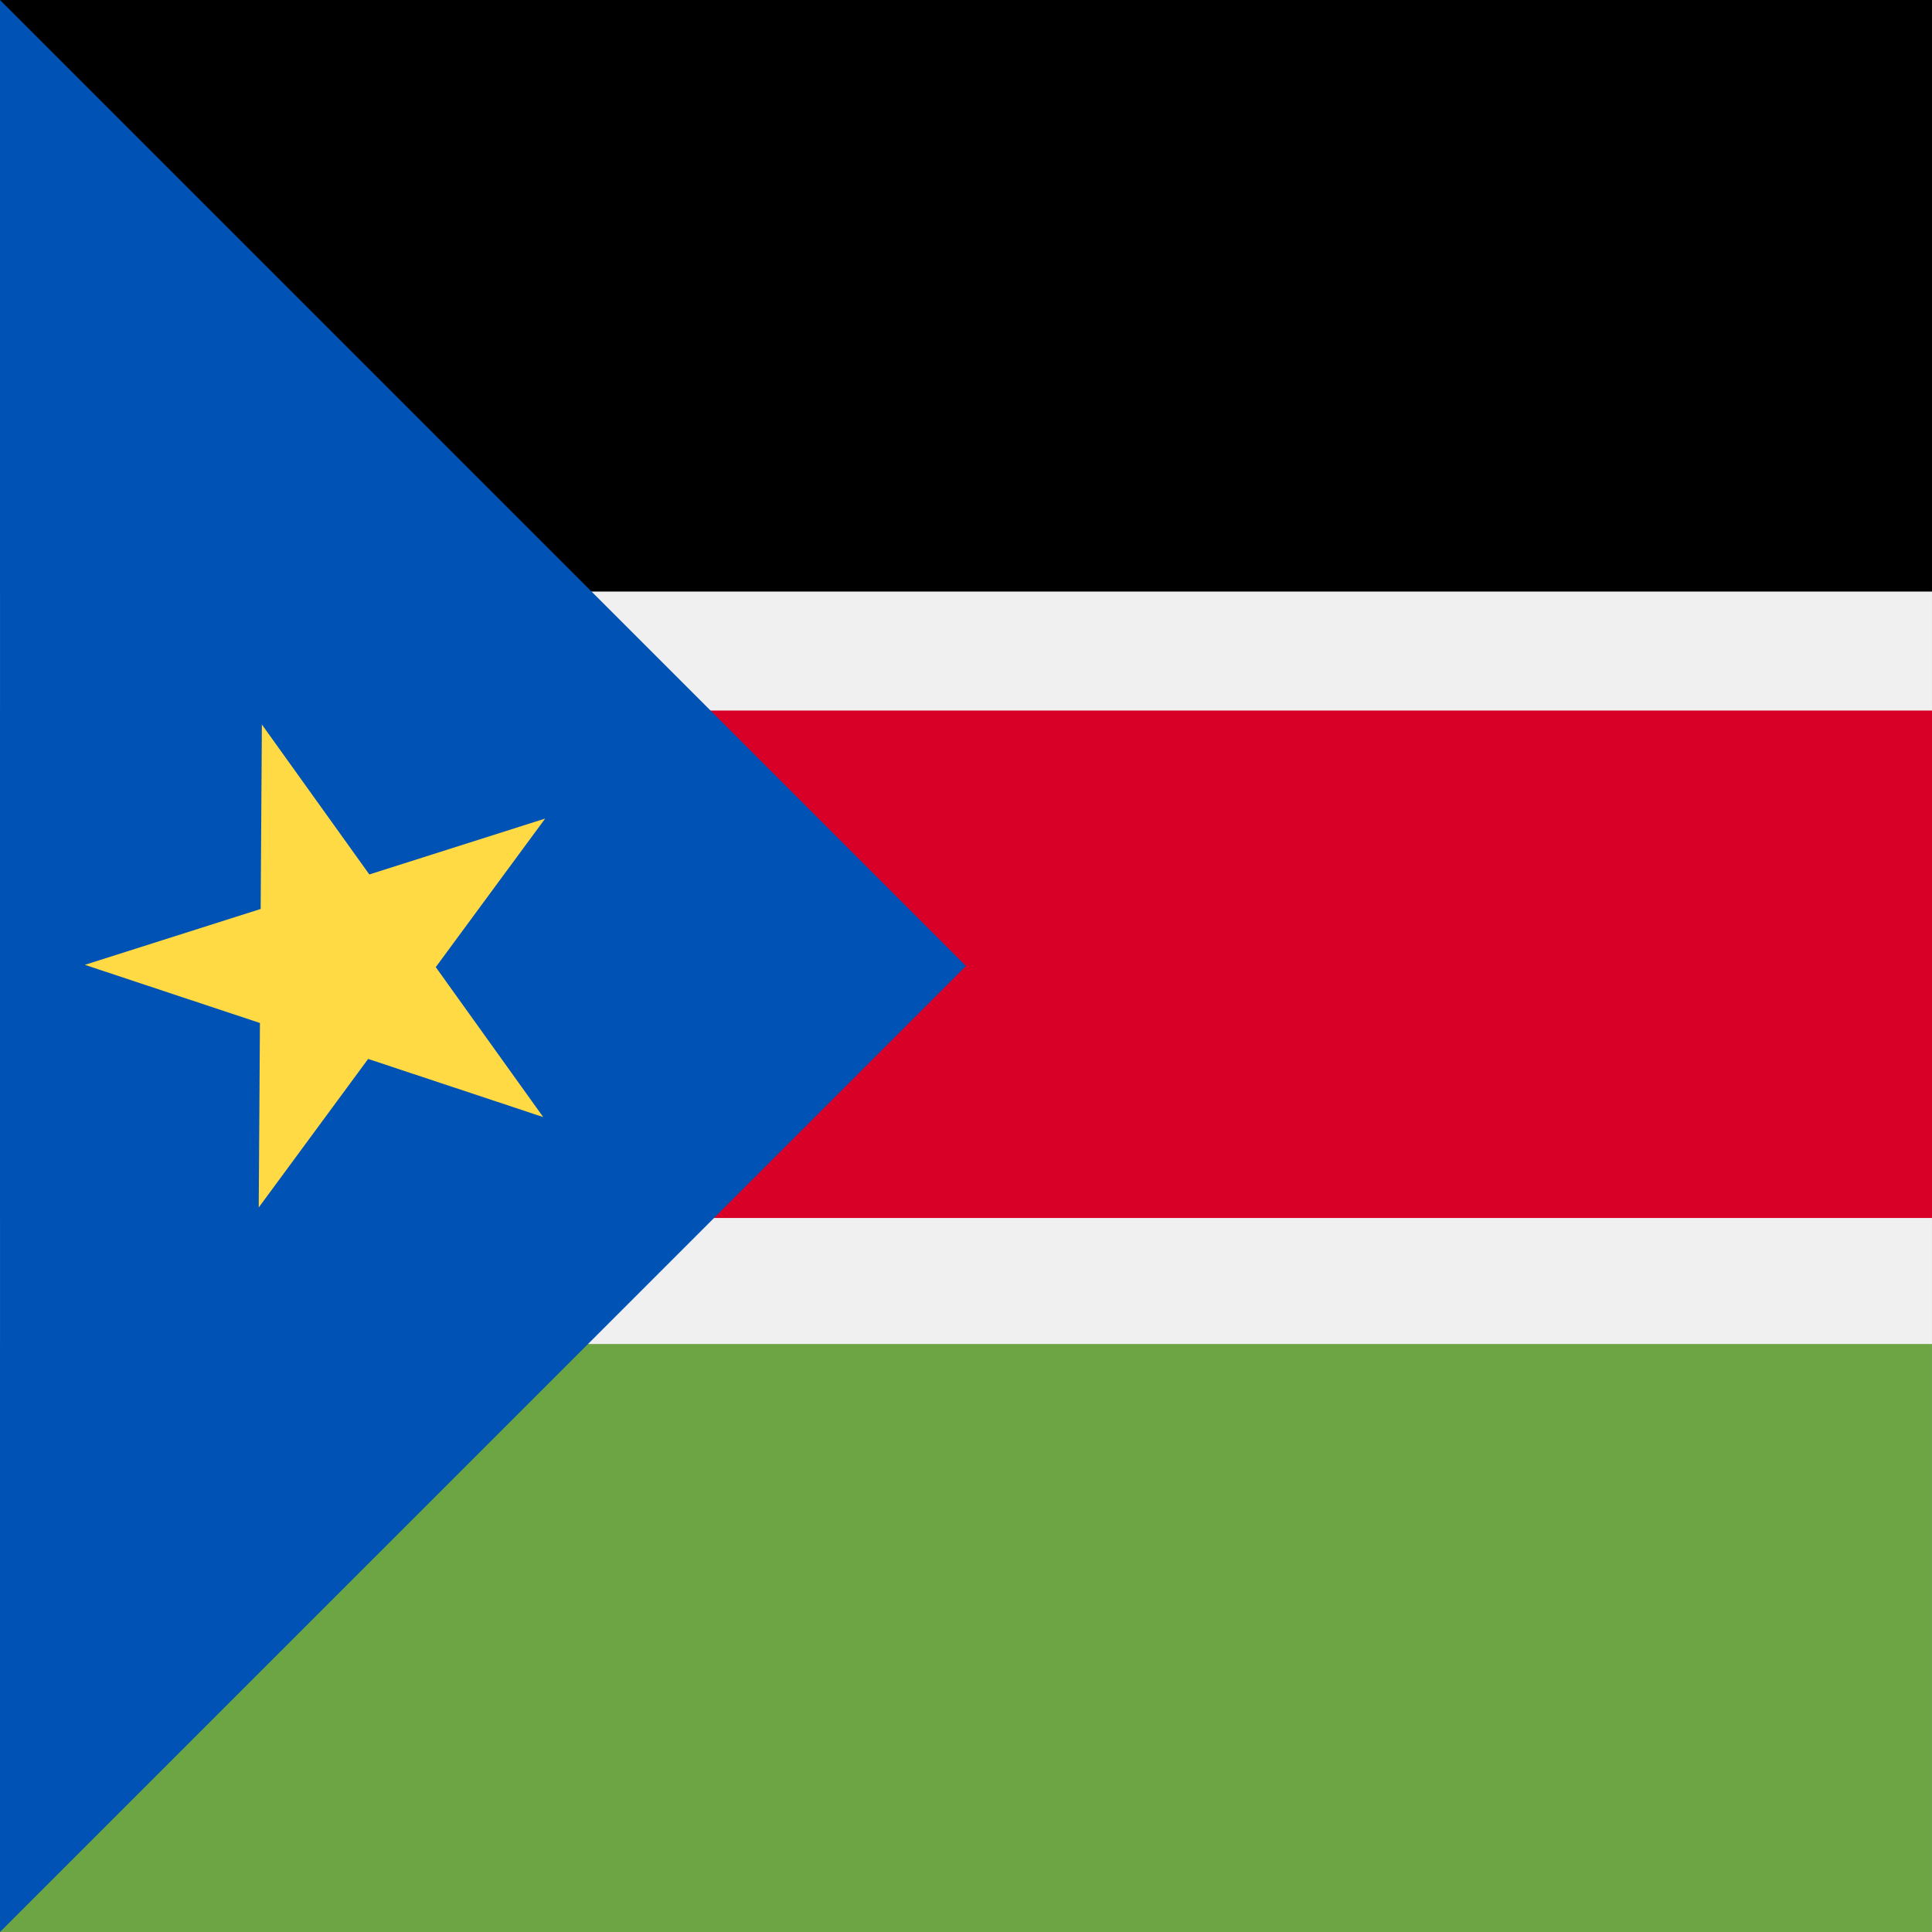 <?xml version="1.0" encoding="UTF-8" standalone="no"?>
<svg
   xmlns:dc="http://purl.org/dc/elements/1.1/"
   xmlns:cc="http://creativecommons.org/ns#"
   xmlns:rdf="http://www.w3.org/1999/02/22-rdf-syntax-ns#"
   xmlns:svg="http://www.w3.org/2000/svg"
   xmlns="http://www.w3.org/2000/svg"
   xmlns:sodipodi="http://sodipodi.sourceforge.net/DTD/sodipodi-0.dtd"
   xmlns:inkscape="http://www.inkscape.org/namespaces/inkscape"
   viewBox="0 0 512.006 512.006"
   version="1.1"
   id="svg14"
   sodipodi:docname="ss_square.svg"
   inkscape:version="1.0.1 (3bc2e813f5, 2020-09-07)">
  <rect x="0" y="0" width="512.006" height="512.006" fill="#333333" stroke="none"/>
  <defs
     id="defs18" />
  <sodipodi:namedview
     pagecolor="#ffffff"
     bordercolor="#666666"
     borderopacity="1"
     objecttolerance="10"
     gridtolerance="10"
     guidetolerance="10"
     inkscape:pageopacity="0"
     inkscape:pageshadow="2"
     inkscape:window-width="640"
     inkscape:window-height="480"
     id="namedview16"
     showgrid="false"
     inkscape:current-layer="svg14" />
  <path
     fill="#f0f0f0"
     d="M.003.017h512v511.989h-512z"
     id="path2" />
  <path
     fill="#496e2d"
     d="M.003 356.185h512V512h-512z"
     id="path4"
     style="fill:#6da544;fill-opacity:1" />
  <path
     d="M.003 0h512v156.772h-512z"
     id="path6" />
  <path
     fill="#d80027"
     d="M.003 188.305h512v134.478h-512z"
     id="path8" />
  <path
     fill="#0052b4"
     d="M256.003 256.008L.003 512V0z"
     id="path10" />
  <path
     fill="#ffda44"
     d="M69.399 192l28.478 39.74 46.6-14.807-28.994 39.369 28.479 39.741-46.401-15.41L68.566 320l.32-48.893-46.401-15.411 46.595-14.807z"
     id="path12" />
</svg>
